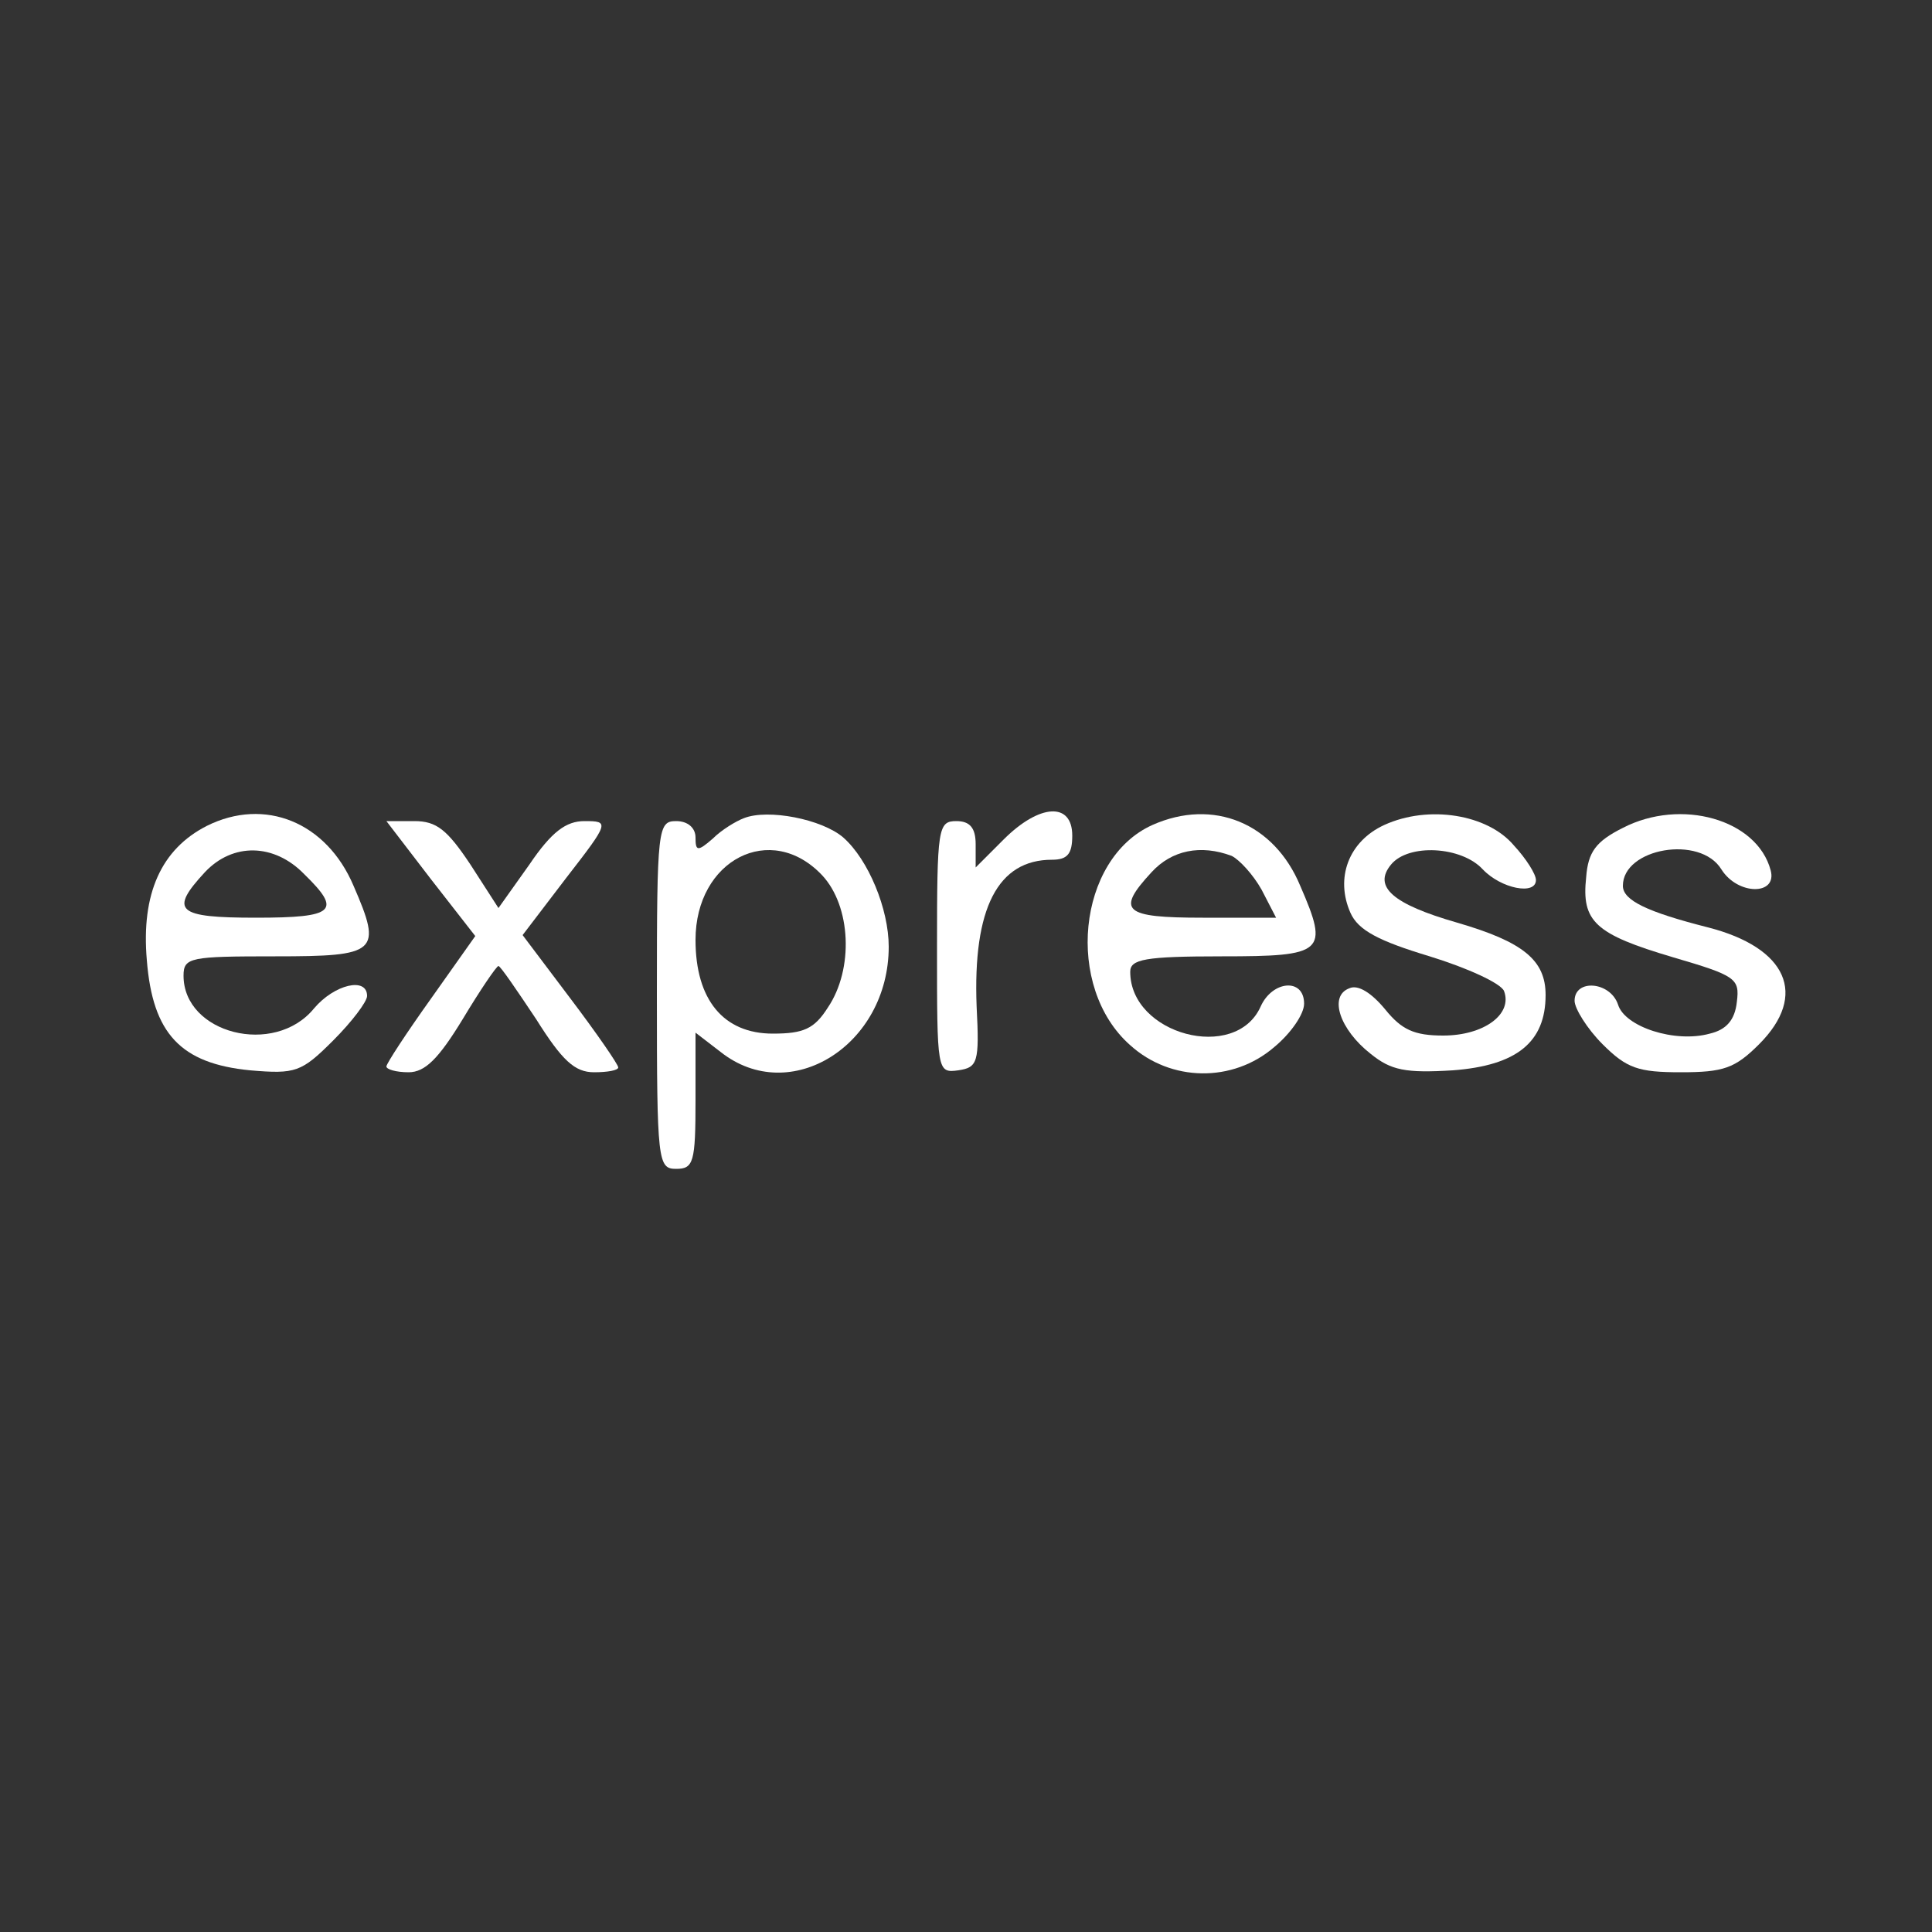 <?xml version="1.0" standalone="no"?>
<!DOCTYPE svg PUBLIC "-//W3C//DTD SVG 20010904//EN"
 "http://www.w3.org/TR/2001/REC-SVG-20010904/DTD/svg10.dtd">
<svg version="1.0" xmlns="http://www.w3.org/2000/svg"
 width="200pt" height="200pt" viewBox="0 0 200 200"
 preserveAspectRatio="xMidYMid meet">
<rect x="0" y="0" width="200" height="200" fill="#333333" stroke="none"/>
<g transform="translate(0,200) scale(0.1,-0.1)"
fill="#fff" stroke="none">
<path d="M214 1145 c-47 -24 -68 -70 -62 -139 6 -76 35 -107 107 -114 47 -4
53 -2 86 31 19 19 35 40 35 46 0 20 -34 12 -55 -13 -41 -50 -135 -26 -135 34
0 19 7 20 95 20 106 0 111 4 81 73 -28 66 -92 92 -152 62z m101 -50 c39 -38
32 -45 -50 -45 -82 0 -90 7 -53 47 29 31 72 30 103 -2z"/>
<path d="M770 1153 c-8 -3 -23 -12 -32 -21 -16 -14 -18 -13 -18 1 0 10 -8 17
-20 17 -19 0 -20 -7 -20 -180 0 -173 1 -180 20 -180 18 0 20 7 20 71 l0 70 26
-20 c72 -57 174 7 174 109 0 39 -21 90 -47 113 -22 19 -78 30 -103 20z m81
-59 c30 -32 33 -97 6 -137 -14 -22 -25 -27 -57 -27 -51 0 -80 35 -80 97 0 83
78 123 131 67z"/>
<path d="M1039 1131 l-29 -29 0 24 c0 17 -6 24 -20 24 -19 0 -20 -7 -20 -131
0 -128 0 -130 22 -127 20 3 22 8 19 66 -4 102 22 152 78 152 16 0 21 6 21 25
0 35 -34 33 -71 -4z"/>
<path d="M1193 1146 c-78 -35 -91 -168 -23 -228 42 -38 106 -39 149 -2 17 14
31 34 31 45 0 27 -33 24 -45 -3 -26 -58 -135 -29 -135 36 0 13 15 16 95 16
106 0 111 4 81 73 -27 65 -90 91 -153 63z m82 -32 c8 -4 22 -19 31 -35 l15
-29 -76 0 c-82 0 -90 7 -53 47 21 23 51 29 83 17z"/>
<path d="M1433 1146 c-37 -17 -51 -55 -35 -91 8 -18 29 -29 82 -45 39 -12 74
-28 77 -36 9 -24 -21 -46 -63 -46 -30 0 -43 6 -60 27 -14 17 -28 26 -37 22
-22 -8 -10 -43 22 -68 21 -17 36 -20 85 -17 66 5 96 29 96 78 0 36 -23 55 -92
75 -66 19 -87 37 -68 60 18 22 73 19 95 -5 19 -20 55 -27 55 -11 0 6 -10 22
-23 36 -27 32 -88 42 -134 21z"/>
<path d="M1680 1143 c-28 -14 -36 -25 -38 -51 -5 -46 9 -59 90 -83 65 -19 69
-22 66 -46 -2 -19 -11 -29 -28 -33 -36 -10 -88 7 -95 30 -8 24 -45 27 -45 4 0
-8 13 -29 29 -45 25 -25 37 -29 81 -29 44 0 56 4 81 29 51 51 29 100 -53 121
-63 16 -88 28 -88 43 0 39 80 53 102 17 17 -27 58 -27 51 -1 -14 53 -93 75
-153 44z"/>
<path d="M446 1090 l46 -59 -46 -65 c-25 -35 -46 -67 -46 -70 0 -3 10 -6 23
-6 17 0 31 14 56 55 18 30 35 55 37 55 2 0 19 -25 39 -55 27 -43 40 -55 60
-55 14 0 25 2 25 5 0 3 -22 35 -50 72 l-49 65 45 59 c45 58 45 59 19 59 -19 0
-34 -11 -57 -45 l-32 -45 -29 45 c-24 36 -35 45 -58 45 l-29 0 46 -60z"/>
</g>
</svg>
